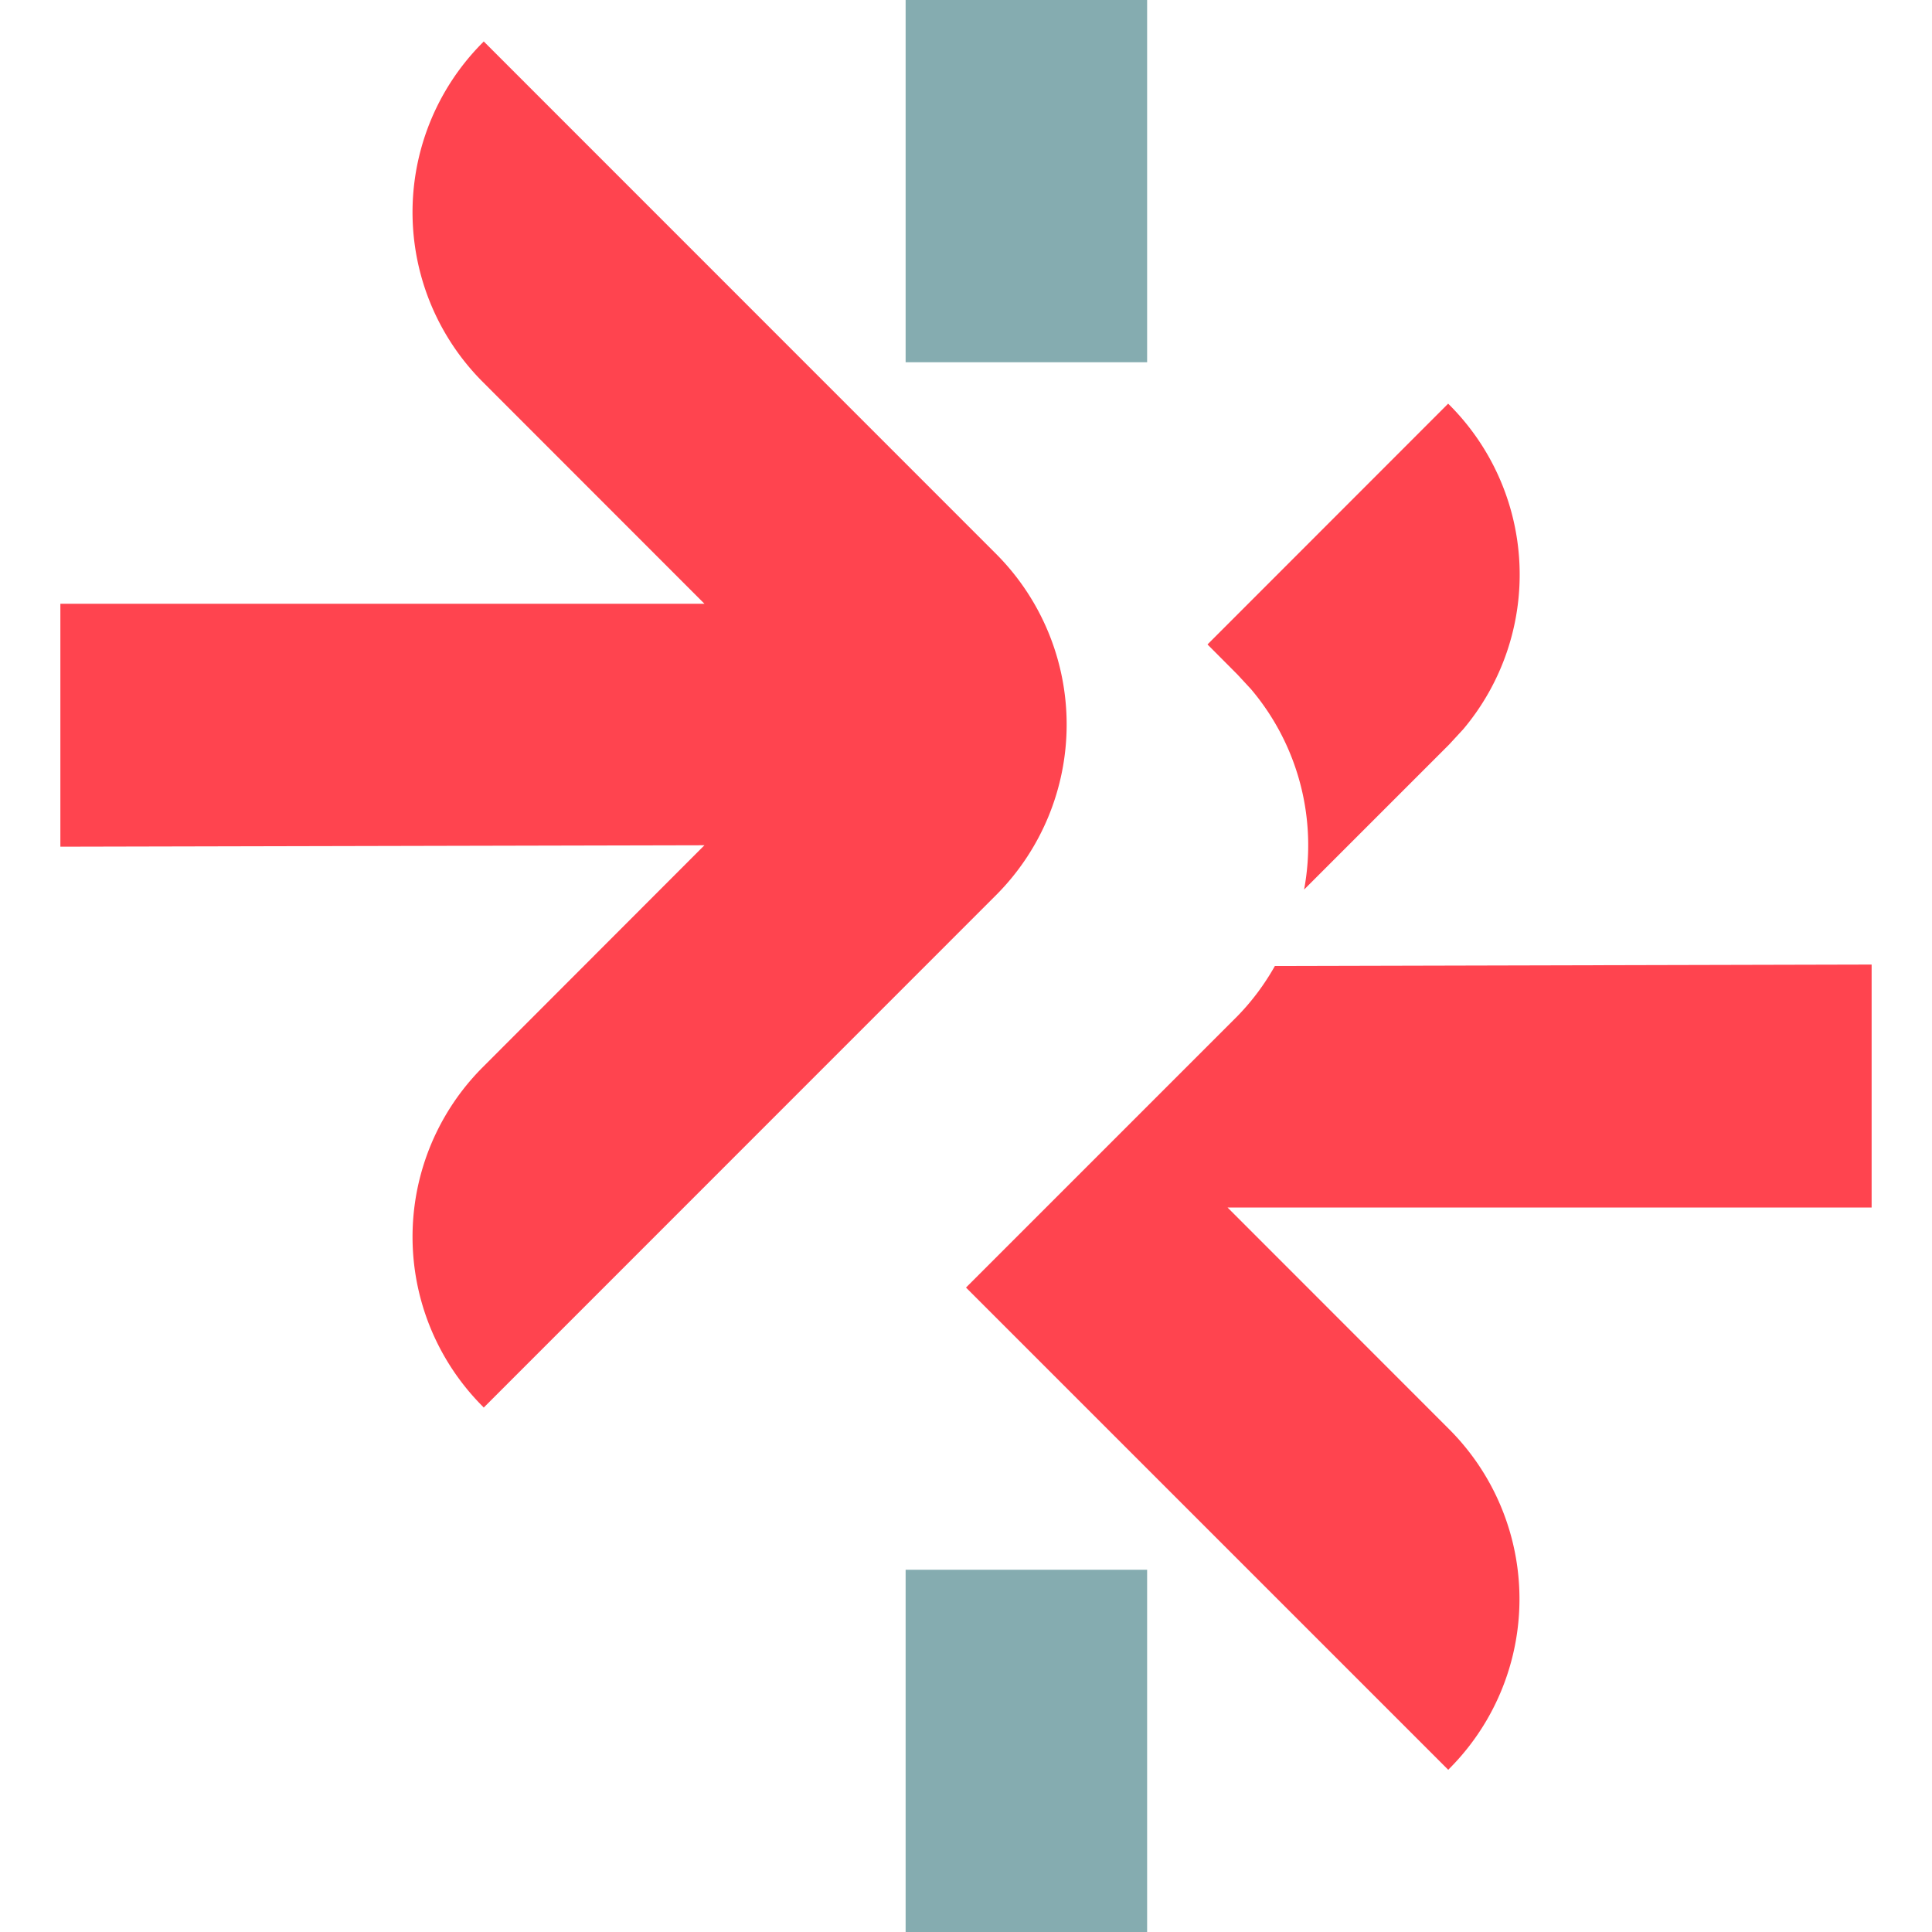 <svg width="16" height="16" xmlns="http://www.w3.org/2000/svg"><g fill="none"><path d="M15.5 7.988V10h-5.334L12 11.835a1.989 1.989 0 010 2.815l-.006.007L8 10.663l2.248-2.248c.121-.124.225-.264.31-.415l4.942-.012zM4.006.343l4.242 4.243a2 2 0 010 2.828l-4.242 4.243L4 11.65a1.988 1.988 0 010-2.814L5.834 7 .5 7.012V5h5.334L4 3.165A1.989 1.989 0 014 .35l.006-.007zm7.987 3a1.988 1.988 0 01.126 2.695L12 6.167l-1.2 1.2a2 2 0 00-.44-1.66l-.112-.121L10 5.337l1.993-1.994z" fill="#FF444F"/><path d="M9.5 13v3h-2v-3h2zm0-13v3h-2V0h2z" fill="#85ACB0"/></g></svg>